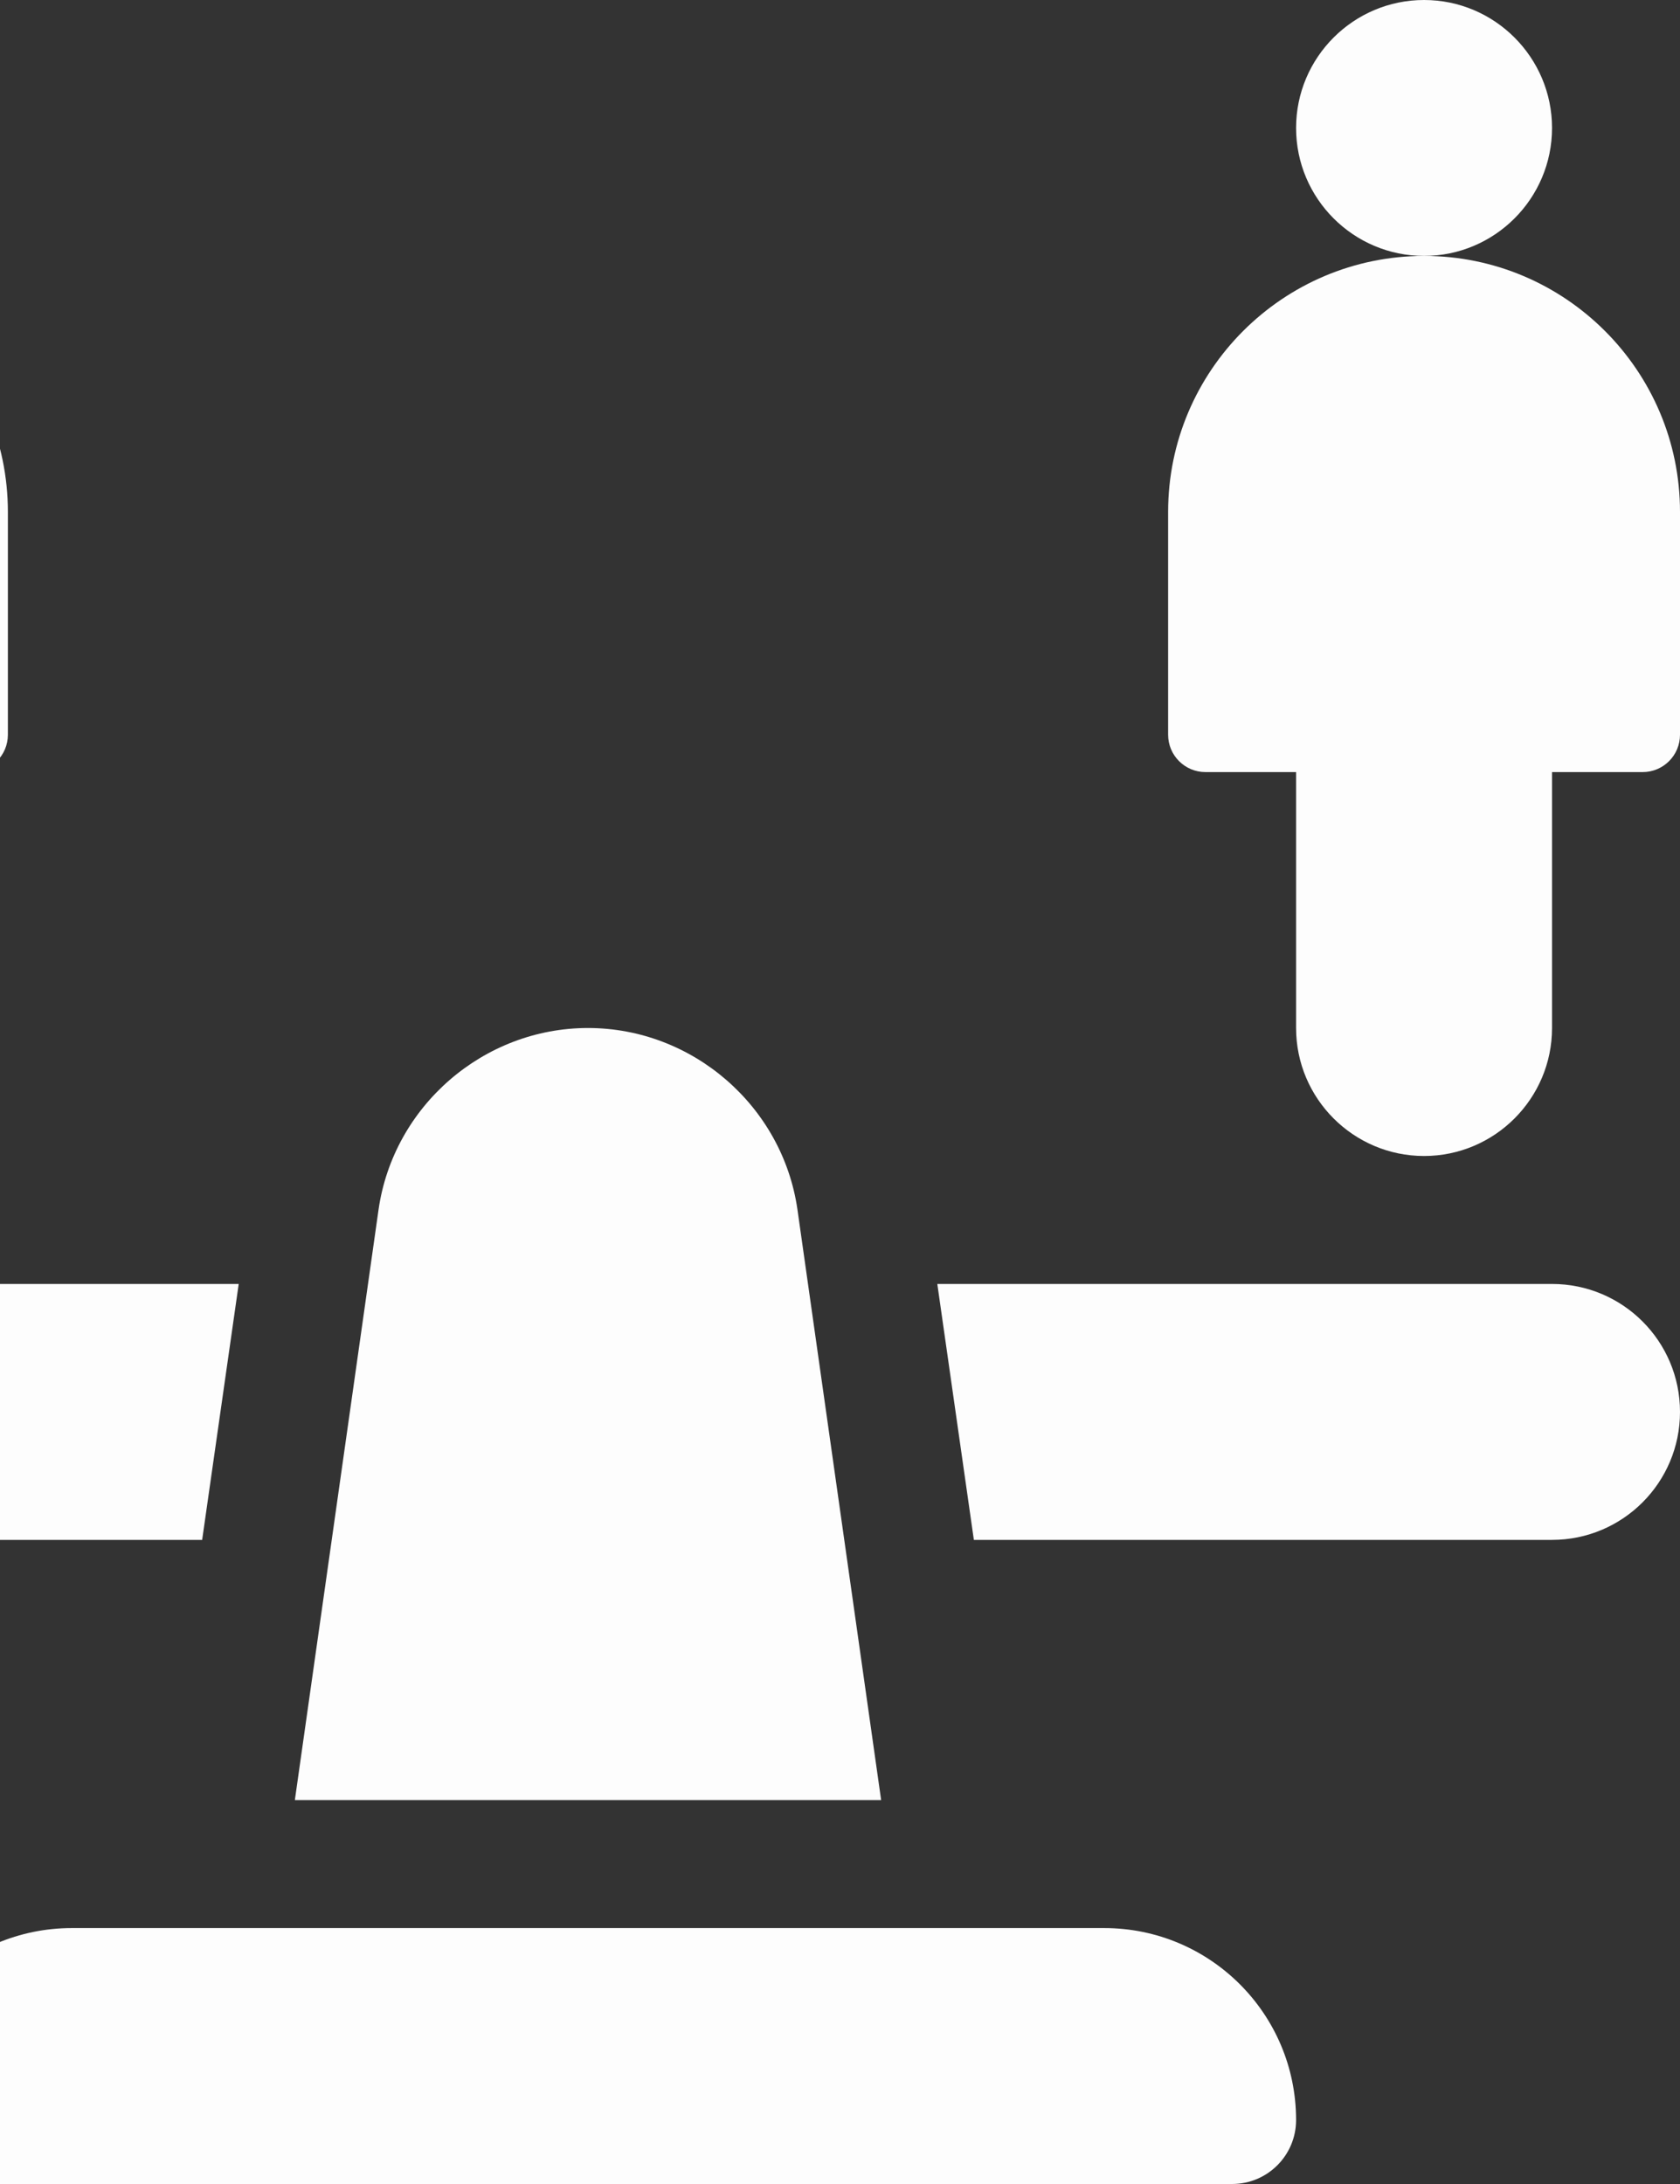 <svg width="100" height="130" viewBox="0 0 100 130" fill="none" xmlns="http://www.w3.org/2000/svg">
<rect x="0" y="0" width="100" height="130" fill="#333333" stroke="none"/>
<path d="M-27.778 45.957H-22.383V61.191C-22.383 65.391 -18.965 68.809 -14.766 68.809C-10.566 68.809 -7.148 65.391 -7.148 61.191V45.957H-1.753C-0.526 45.957 0.469 44.962 0.469 43.735V30.469C0.469 22.067 -6.364 15.234 -14.766 15.234C-23.167 15.234 -30 22.067 -30 30.469V43.735C-30 44.962 -29.005 45.957 -27.778 45.957Z" fill="#FDFDFD"/>
<path d="M92.383 7.617C92.383 3.418 88.965 0 84.766 0C80.566 0 77.148 3.418 77.148 7.617C77.148 11.817 80.566 15.234 84.766 15.234C88.965 15.234 92.383 11.817 92.383 7.617Z" fill="#FDFDFD"/>
<path d="M84.766 15.234C76.364 15.234 69.531 22.067 69.531 30.469V43.735C69.531 44.962 70.526 45.957 71.753 45.957H77.148V61.191C77.148 65.391 80.566 68.809 84.766 68.809C88.965 68.809 92.383 65.391 92.383 61.191V45.957H97.778C99.005 45.957 100 44.962 100 43.735V30.469C100 22.067 93.167 15.234 84.766 15.234Z" fill="#FDFDFD"/>
<path d="M47.467 71.996C46.581 65.837 41.223 61.191 35 61.191C28.777 61.191 23.419 65.837 22.533 71.999L17.551 107.148H52.449L47.467 71.996Z" fill="#FDFDFD"/>
<path d="M65.723 114.766H4.277C-2.032 114.766 -7.147 119.878 -7.148 126.191C-7.148 128.296 -5.444 130 -3.34 130H73.34C75.445 130 77.148 128.296 77.148 126.191C77.147 119.878 72.033 114.766 65.723 114.766Z" fill="#FDFDFD"/>
<path d="M14.209 76.426H-22.383C-26.59 76.426 -30 79.836 -30 84.043C-30 88.249 -26.59 91.66 -22.383 91.66H12.033L14.209 76.426Z" fill="#FDFDFD"/>
<path d="M92.383 76.426H55.792L57.968 91.66H92.383C96.59 91.66 100 88.249 100 84.043C100 79.836 96.59 76.426 92.383 76.426Z" fill="#FDFDFD"/>
</svg>
